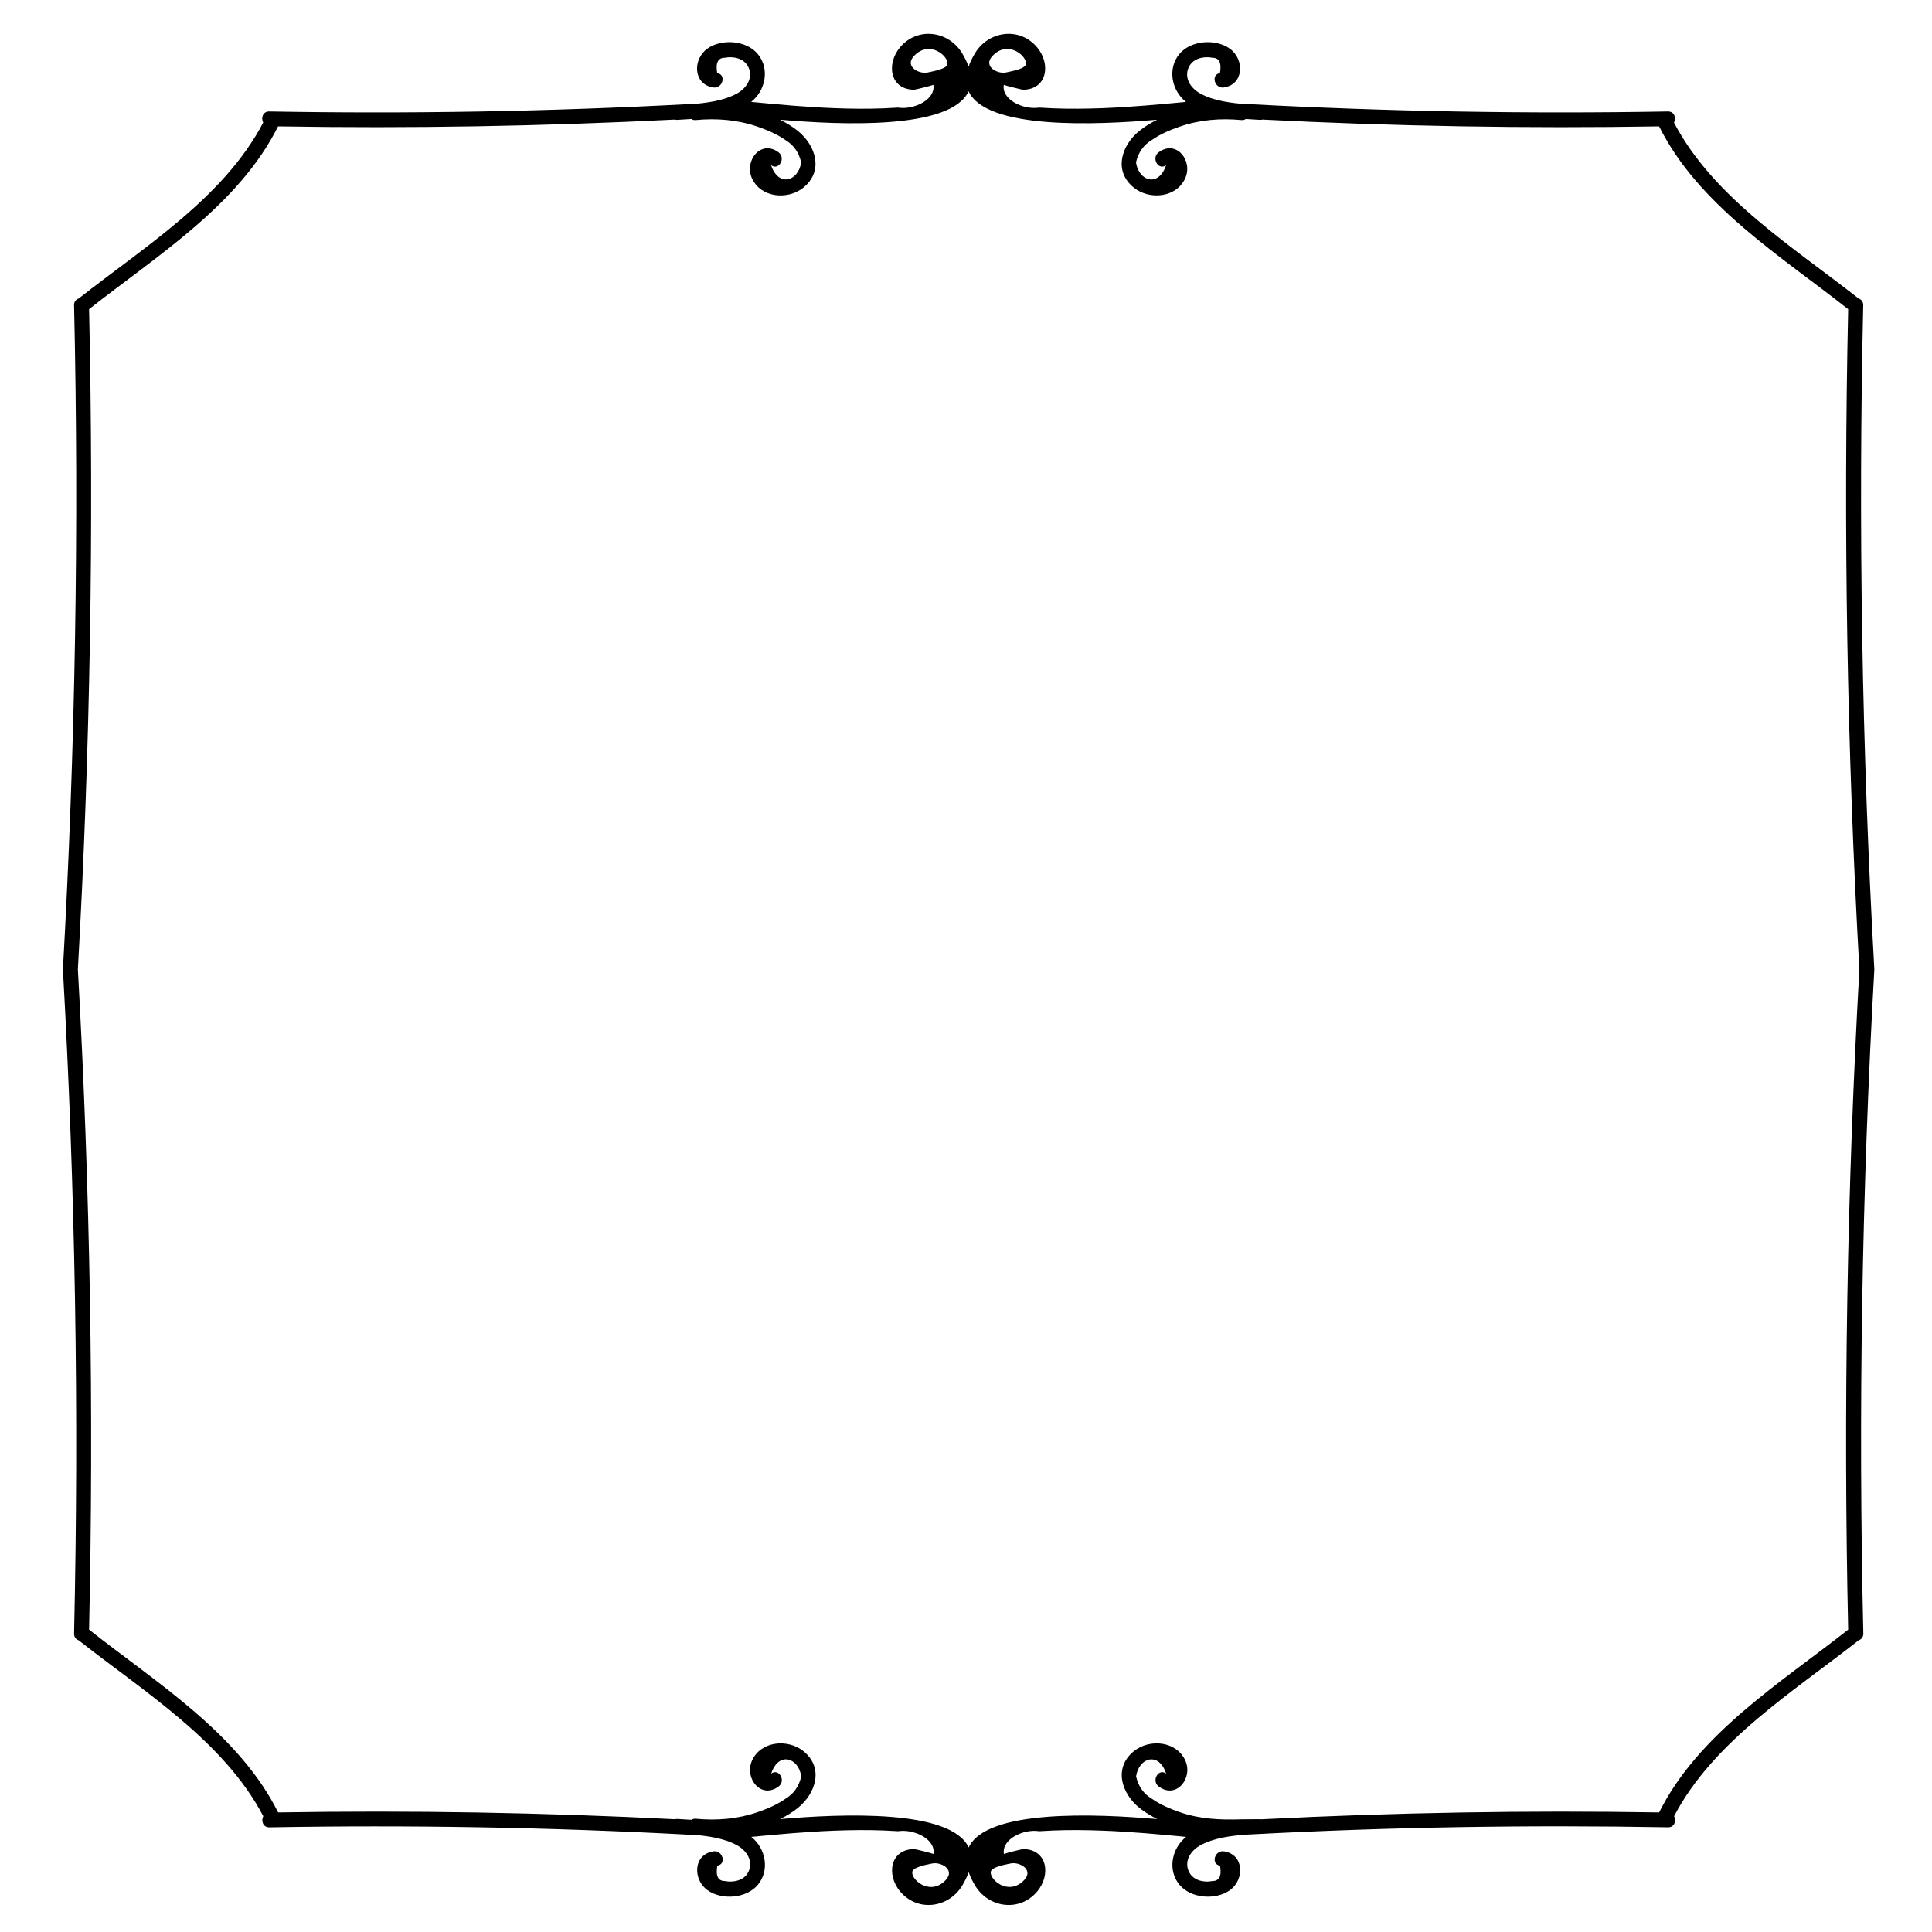 <?xml version="1.0" encoding="utf-8"?>
<!-- Generator: Adobe Illustrator 24.1.0, SVG Export Plug-In . SVG Version: 6.00 Build 0)  -->
<svg version="1.0" id="Layer_1" xmlns="http://www.w3.org/2000/svg" xmlns:xlink="http://www.w3.org/1999/xlink" x="0px" y="0px"
	 viewBox="0 0 500 500" enable-background="new 0 0 500 500" xml:space="preserve">
<path fill="none" d="M478.75,78.75C461.34,65.02,440,51.86,429.81,31.44c-34.25,0.57-68.49-0.03-102.7-1.76
	c-0.17,0.04-0.34,0.09-0.54,0.08c-1.18-0.07-2.44-0.14-3.73-0.23c-0.29,0.19-0.63,0.32-1.09,0.28c-5.45-0.51-10.78-0.1-15.99,1.69
	c-2.48,0.85-5.03,1.93-7.19,3.44c-2.19,1.3-3.57,3.25-4.14,5.84c0.72,4.9,5.89,6.46,7.78,0.71c-1.98,1.49-3.9-1.85-1.94-3.32
	c4.53-3.4,8.93,2.1,6.92,6.65c-2.27,5.12-9.25,5.75-13.3,2.5c-5.37-4.3-3.26-10.96,1.43-14.73c1.4-1.13,2.96-2.04,4.57-2.87
	c-15.87,1.38-44.2,2.6-48.79-7.35c-4.6,9.95-32.92,8.73-48.79,7.35c1.61,0.82,3.17,1.74,4.57,2.87c4.68,3.77,6.8,10.43,1.43,14.73
	c-4.05,3.24-11.03,2.62-13.3-2.5c-2.01-4.55,2.38-10.05,6.92-6.65c1.96,1.47,0.04,4.81-1.94,3.32c1.89,5.76,7.06,4.2,7.78-0.71
	c-0.57-2.59-1.95-4.53-4.14-5.84c-2.17-1.52-4.71-2.59-7.19-3.44c-5.21-1.79-10.54-2.2-15.99-1.69c-0.46,0.04-0.81-0.09-1.09-0.28
	c-1.29,0.09-2.55,0.17-3.73,0.23c-0.21,0.01-0.37-0.04-0.54-0.08c-34.21,1.74-68.45,2.33-102.7,1.76
	C62.2,51.86,40.86,65.02,23.45,78.75c1.26,56.98,0.3,113.97-2.9,170.87c3.2,56.9,4.16,113.89,2.9,170.87
	c17.41,13.73,38.75,26.89,48.93,47.31c34.25-0.57,68.49,0.03,102.7,1.76c0.17-0.04,0.34-0.09,0.54-0.08
	c1.18,0.07,2.44,0.14,3.73,0.23c0.29-0.19,0.63-0.32,1.09-0.28c5.45,0.51,10.78,0.1,15.99-1.69c2.48-0.85,5.03-1.93,7.19-3.44
	c2.19-1.3,3.57-3.25,4.14-5.84c-0.72-4.9-5.89-6.46-7.78-0.71c1.98-1.49,3.9,1.85,1.94,3.32c-4.53,3.4-8.93-2.1-6.92-6.65
	c2.27-5.12,9.25-5.75,13.3-2.5c5.37,4.3,3.26,10.96-1.43,14.73c-1.4,1.13-2.96,2.04-4.57,2.87c15.87-1.38,44.2-2.6,48.79,7.35
	c4.6-9.95,32.92-8.73,48.79-7.35c-1.61-0.82-3.17-1.74-4.57-2.87c-4.68-3.77-6.8-10.43-1.43-14.73c4.05-3.24,11.03-2.62,13.3,2.5
	c2.01,4.55-2.38,10.05-6.92,6.65c-1.96-1.47-0.04-4.81,1.94-3.32c-1.89-5.76-7.06-4.2-7.78,0.71c0.57,2.59,1.95,4.53,4.14,5.84
	c2.17,1.52,4.71,2.59,7.19,3.44c5.21,1.79,10.54,2.2,15.99,1.69c0.46-0.04,0.81,0.09,1.09,0.28c1.29-0.09,2.55-0.17,3.73-0.23
	c0.21-0.01,0.37,0.04,0.54,0.08c34.21-1.74,68.45-2.33,102.7-1.76c10.18-20.42,31.52-33.58,48.93-47.31
	c-1.26-56.98-0.3-113.97,2.9-170.87C478.45,192.72,477.49,135.73,478.75,78.75z"/>
<path d="M485.08,250.88c-3.22-57.24-4.18-114.57-2.88-171.89c0.02-0.94-0.51-1.51-1.19-1.74c-16.81-13.25-37.6-26.07-47.78-45.53
	c0.62-1.15,0.11-2.91-1.58-2.88c-36.25,0.65-72.5,0.02-108.71-1.91c-0.09-0.01-0.16,0.03-0.24,0.04c-4.12-0.29-8.58-0.87-12.02-2.74
	c-2.47-1.34-4.35-4.03-3.02-6.86c0.76-1.61,2.35-2.39,4.06-2.53c0.66-0.07,1.32-0.03,1.97,0.1c1.83-0.03,2.5,1.3,2.03,3.98
	c-2.44,0.38-1.4,4.09,1.02,3.71c5.26-0.82,5.34-7.3,1.54-10.04c-3.7-2.66-10.14-2.17-13.07,1.4c-3.14,3.82-1.99,9.44,1.72,12.38
	c-7.13,0.68-14.27,1.33-21.43,1.61c-4.3,0.16-8.6,0.22-12.9,0.05c-1.23-0.06-2.45-0.13-3.68-0.19c-4.03,0.63-9.77-2.02-9.14-5.89
	c0.27,0.16,4.67,1.28,5.06,1.27c6.2-0.12,7.15-6.68,3.57-10.96c-4.53-5.42-12.63-4.32-16.14,1.6c-0.71,1.2-1.24,2.32-1.61,3.37
	c-0.37-1.05-0.9-2.17-1.61-3.37c-3.51-5.92-11.61-7.02-16.14-1.6c-3.58,4.28-2.63,10.84,3.57,10.96c0.4,0.01,4.8-1.11,5.07-1.27
	c0.63,3.87-5.11,6.53-9.14,5.89c-1.23,0.06-2.45,0.13-3.68,0.19c-4.3,0.17-8.6,0.12-12.9-0.05c-7.16-0.27-14.29-0.93-21.43-1.61
	c3.71-2.95,4.87-8.56,1.72-12.38c-2.94-3.57-9.37-4.06-13.07-1.4c-3.81,2.73-3.72,9.22,1.54,10.04c2.42,0.38,3.47-3.33,1.02-3.71
	c-0.47-2.68,0.21-4,2.03-3.98c0.65-0.13,1.31-0.16,1.98-0.1c1.7,0.14,3.3,0.92,4.06,2.53c1.33,2.83-0.55,5.52-3.02,6.86
	c-3.45,1.87-7.9,2.45-12.02,2.74c-0.09-0.01-0.15-0.04-0.24-0.04c-36.21,1.93-72.45,2.56-108.71,1.91c-1.69-0.03-2.2,1.73-1.58,2.88
	C57.95,51.18,37.17,64,20.36,77.25c-0.68,0.23-1.21,0.81-1.19,1.74c1.3,57.32,0.33,114.65-2.89,171.89
	c3.22,57.24,4.18,114.57,2.89,171.89c-0.02,0.93,0.51,1.51,1.19,1.74c16.81,13.25,37.6,26.07,47.78,45.53
	c-0.62,1.15-0.11,2.91,1.58,2.88c36.25-0.65,72.5-0.02,108.71,1.91c0.09,0.01,0.16-0.03,0.24-0.04c4.12,0.29,8.58,0.87,12.02,2.74
	c2.47,1.34,4.35,4.03,3.02,6.86c-0.75,1.61-2.35,2.39-4.06,2.53c-0.66,0.07-1.32,0.03-1.98-0.1c-1.83,0.03-2.5-1.3-2.03-3.98
	c2.44-0.38,1.4-4.09-1.02-3.71c-5.26,0.82-5.34,7.3-1.54,10.04c3.7,2.66,10.14,2.17,13.07-1.4c3.14-3.82,1.99-9.44-1.72-12.38
	c7.13-0.68,14.27-1.33,21.43-1.61c4.3-0.16,8.6-0.22,12.9-0.05c1.23,0.06,2.45,0.13,3.68,0.19c4.03-0.63,9.77,2.02,9.14,5.89
	c-0.27-0.16-4.67-1.28-5.07-1.27c-6.2,0.12-7.15,6.68-3.57,10.96c4.53,5.42,12.63,4.32,16.14-1.6c0.71-1.2,1.24-2.32,1.61-3.37
	c0.37,1.05,0.9,2.17,1.61,3.37c3.51,5.92,11.61,7.02,16.14,1.6c3.58-4.28,2.63-10.84-3.57-10.96c-0.4-0.01-4.79,1.11-5.06,1.27
	c-0.63-3.87,5.11-6.53,9.14-5.89c1.23-0.06,2.45-0.13,3.68-0.19c4.3-0.17,8.6-0.12,12.9,0.05c7.16,0.27,14.29,0.93,21.43,1.61
	c-3.71,2.95-4.87,8.56-1.72,12.38c2.94,3.57,9.38,4.06,13.07,1.4c3.8-2.73,3.72-9.22-1.54-10.04c-2.42-0.38-3.47,3.33-1.02,3.71
	c0.47,2.68-0.21,4-2.03,3.98c-0.65,0.13-1.31,0.16-1.97,0.1c-1.7-0.14-3.3-0.92-4.06-2.53c-1.33-2.83,0.55-5.52,3.02-6.86
	c3.45-1.87,7.9-2.45,12.02-2.74c0.08,0.01,0.47-0.01,0.56-0.02c36.21-1.93,72.14-2.51,108.39-1.86c1.69,0.03,2.2-1.73,1.58-2.88
	c10.18-19.46,30.97-32.29,47.78-45.53c0.68-0.23,1.21-0.81,1.19-1.74C480.89,365.45,481.86,308.12,485.08,250.88z M257.33,14
	c3.92-3.41,8.42,0.55,8.19,2.54c-0.14,1.22-3.22,1.8-5.16,2.21C258.04,19.24,253.88,17,257.33,14z M240.05,18.76
	c-2.32,0.49-6.47-1.76-3.03-4.75c3.92-3.41,8.42,0.55,8.19,2.54C245.07,17.77,241.99,18.35,240.05,18.76z M244.28,487.02
	c-3.92,3.41-8.42-0.55-8.19-2.54c0.14-1.22,3.22-1.8,5.16-2.21C243.57,481.78,247.72,484.02,244.28,487.02z M261.56,482.26
	c2.32-0.49,6.47,1.76,3.03,4.75c-3.92,3.41-8.42-0.55-8.19-2.54C256.53,483.25,259.61,482.67,261.56,482.26z M321.3,470.84
	c-5.47,0.19-10.75-0.05-15.95-1.84c-2.48-0.85-5.03-1.93-7.19-3.44c-2.19-1.3-3.57-3.25-4.14-5.84c0.72-4.9,5.89-6.46,7.78-0.71
	c-1.98-1.49-3.9,1.85-1.94,3.32c4.53,3.4,8.93-2.1,6.92-6.65c-2.27-5.12-9.25-5.75-13.3-2.5c-5.37,4.3-3.26,10.96,1.43,14.73
	c1.4,1.13,2.96,2.04,4.57,2.87c-15.87-1.38-44.2-2.6-48.79,7.35c-4.6-9.95-32.92-8.73-48.79-7.35c1.61-0.82,3.17-1.74,4.57-2.87
	c4.68-3.77,6.8-10.43,1.43-14.73c-4.05-3.24-11.03-2.62-13.3,2.5c-2.01,4.55,2.38,10.05,6.92,6.65c1.96-1.47,0.04-4.81-1.94-3.32
	c1.89-5.76,7.06-4.2,7.78,0.71c-0.57,2.59-1.95,4.53-4.14,5.84c-2.17,1.52-4.71,2.59-7.19,3.44c-5.21,1.79-10.54,2.2-15.99,1.69
	c-0.46-0.04-0.81,0.09-1.09,0.28c-1.29-0.09-2.55-0.17-3.73-0.23c-0.21-0.01-0.37,0.04-0.54,0.08c-34.21-1.74-68.45-2.33-102.7-1.76
	c-10.18-20.42-31.52-33.58-48.93-47.31c1.26-56.98,0.3-113.97-2.9-170.87c3.2-56.9,4.16-113.89,2.9-170.87
	C40.44,66.28,61.78,53.12,71.96,32.7c34.25,0.57,68.49-0.03,102.7-1.76c0.17,0.04,0.34,0.09,0.54,0.08
	c1.18-0.07,2.44-0.14,3.73-0.23c0.29,0.19,0.63,0.32,1.09,0.28c5.45-0.51,10.78-0.1,15.99,1.69c2.48,0.85,5.03,1.93,7.19,3.44
	c2.19,1.3,3.57,3.25,4.14,5.84c-0.72,4.9-5.89,6.46-7.78,0.71c1.98,1.49,3.9-1.85,1.94-3.32c-4.53-3.4-8.93,2.1-6.92,6.65
	c2.27,5.12,9.25,5.75,13.3,2.5c5.37-4.3,3.26-10.96-1.43-14.73c-1.4-1.13-2.96-2.04-4.57-2.87c15.87,1.38,44.2,2.6,48.79-7.35
	c4.6,9.95,32.92,8.73,48.79,7.35c-1.61,0.82-3.17,1.74-4.57,2.87c-4.68,3.77-6.8,10.43-1.43,14.73c4.05,3.24,11.03,2.62,13.3-2.5
	c2.01-4.55-2.38-10.05-6.92-6.65c-1.96,1.47-0.04,4.81,1.94,3.32c-1.89,5.76-7.06,4.2-7.78-0.71c0.57-2.59,1.95-4.53,4.14-5.84
	c2.17-1.52,4.71-2.59,7.19-3.44c5.21-1.79,10.54-2.2,15.99-1.69c0.46,0.04,0.81-0.09,1.09-0.28c1.29,0.09,2.55,0.17,3.73,0.23
	c0.21,0.01,0.37-0.04,0.54-0.08c34.21,1.74,68.45,2.33,102.7,1.76c10.18,20.42,31.52,33.58,48.93,47.31
	c-1.26,56.98-0.3,113.97,2.9,170.87c-3.2,56.9-4.16,113.89-2.9,170.87c-17.41,13.73-38.75,26.89-48.93,47.31
	c-34.25-0.57-68.49,0.03-102.7,1.76C326.7,470.83,322.64,470.8,321.3,470.84z"/>
</svg>
